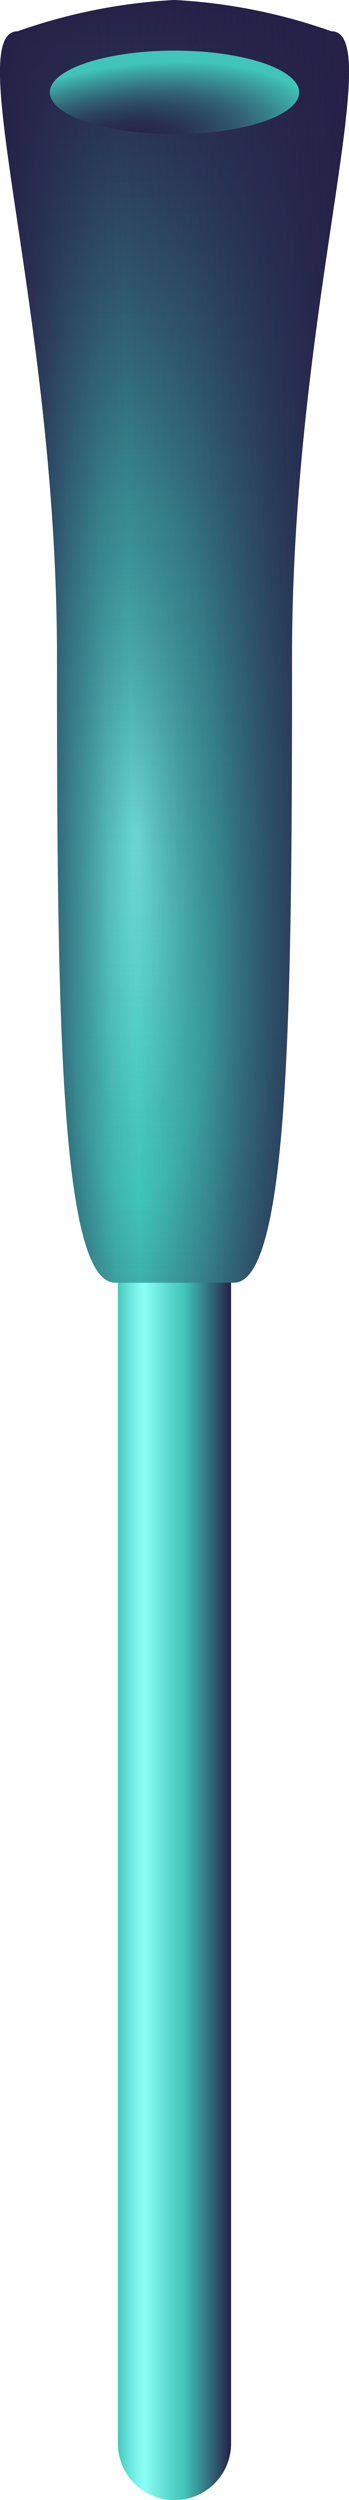 <svg id="Layer_1" data-name="Layer 1" xmlns="http://www.w3.org/2000/svg" xmlns:xlink="http://www.w3.org/1999/xlink" viewBox="0 0 22.312 159.757"><defs><style>.cls-1{fill:url(#linear-gradient);}.cls-2{fill:url(#radial-gradient);}.cls-3{fill:url(#linear-gradient-2);}.cls-4{fill:url(#linear-gradient-3);}.cls-5{fill:url(#radial-gradient-2);}</style><linearGradient id="linear-gradient" x1="97.423" y1="231.754" x2="104.73" y2="231.754" gradientTransform="translate(-2.435 -96.048)" gradientUnits="userSpaceOnUse"><stop offset="0" stop-color="#41c4b9"/><stop offset="0.101" stop-color="#67e2d8"/><stop offset="0.189" stop-color="#80f7ed"/><stop offset="0.241" stop-color="#8afff5"/><stop offset="0.446" stop-color="#5ddbd0"/><stop offset="0.596" stop-color="#41c4b9"/><stop offset="1" stop-color="#262047"/></linearGradient><radialGradient id="radial-gradient" cx="-342.985" cy="671.099" r="15.214" gradientTransform="matrix(0, -4.265, 0.975, 0, -558.019, -1390.869)" gradientUnits="userSpaceOnUse"><stop offset="0" stop-color="#8afff5"/><stop offset="0.041" stop-color="#7ef5eb"/><stop offset="0.175" stop-color="#5ddbd0"/><stop offset="0.285" stop-color="#48cabf"/><stop offset="0.359" stop-color="#41c4b9"/><stop offset="1" stop-color="#262047"/></radialGradient><linearGradient id="linear-gradient-2" x1="-349.657" y1="627.182" x2="-330.44" y2="627.182" gradientTransform="translate(-528.503 -1390.869) rotate(-90) scale(4.265 1)" gradientUnits="userSpaceOnUse"><stop offset="0" stop-color="#41c4b9" stop-opacity="0"/><stop offset="0.999" stop-color="#262047"/></linearGradient><linearGradient id="linear-gradient-3" x1="90.383" y1="140.441" x2="112.83" y2="140.822" gradientTransform="matrix(1, 0, 0, -1, -2.434, 200.177)" gradientUnits="userSpaceOnUse"><stop offset="0" stop-color="#262047"/><stop offset="0.056" stop-color="#262047" stop-opacity="0.768"/><stop offset="0.175" stop-color="#262047" stop-opacity="0.348"/><stop offset="0.277" stop-color="#262047" stop-opacity="0.092"/><stop offset="0.35" stop-color="#262047" stop-opacity="0"/><stop offset="0.541" stop-color="#262047" stop-opacity="0.238"/><stop offset="0.918" stop-color="#262047" stop-opacity="0.854"/><stop offset="1" stop-color="#262047"/></linearGradient><radialGradient id="radial-gradient-2" cx="143.237" cy="172.387" r="18.236" gradientTransform="matrix(0.69, -0.096, -0.019, -0.278, -87.827, 71.005)" gradientUnits="userSpaceOnUse"><stop offset="0" stop-color="#262047"/><stop offset="0.154" stop-color="#27244a"/><stop offset="0.311" stop-color="#293052"/><stop offset="0.469" stop-color="#2c4560"/><stop offset="0.627" stop-color="#316174"/><stop offset="0.786" stop-color="#37868e"/><stop offset="0.943" stop-color="#3eb2ac"/><stop offset="1" stop-color="#41c4b9"/></radialGradient></defs><title>PTPRS</title><g id="PTPRS"><path class="cls-1" d="M98.679,178.3a3.618,3.618,0,0,1-3.618-3.618V96.734a3.618,3.618,0,0,1,7.236,0v77.943A3.618,3.618,0,0,1,98.679,178.3Z" transform="translate(-87.523 -18.539)"/><path class="cls-2" d="M106.192,60.523c0,22.085-.137,39.984-3.724,39.984H94.89c-3.587,0-3.724-17.9-3.724-39.984s-6.1-39.984-2.513-39.984a35.575,35.575,0,0,1,10.026-2,35.575,35.575,0,0,1,10.026,2C112.292,20.539,106.192,38.438,106.192,60.523Z" transform="translate(-87.523 -18.539)"/><path class="cls-3" d="M106.192,60.523c0,22.085-.137,39.984-3.724,39.984H94.89c-3.587,0-3.724-17.9-3.724-39.984s-6.1-39.984-2.513-39.984a35.575,35.575,0,0,1,10.026-2,35.575,35.575,0,0,1,10.026,2C112.292,20.539,106.192,38.438,106.192,60.523Z" transform="translate(-87.523 -18.539)"/><path class="cls-4" d="M106.192,60.523c0,22.085-.137,39.984-3.724,39.984H94.89c-3.587,0-3.724-17.9-3.724-39.984s-6.1-39.984-2.513-39.984a35.575,35.575,0,0,1,10.026-2,35.575,35.575,0,0,1,10.026,2C112.292,20.539,106.192,38.438,106.192,60.523Z" transform="translate(-87.523 -18.539)"/><ellipse class="cls-5" cx="11.156" cy="5.901" rx="7.97" ry="2.667"/></g></svg>